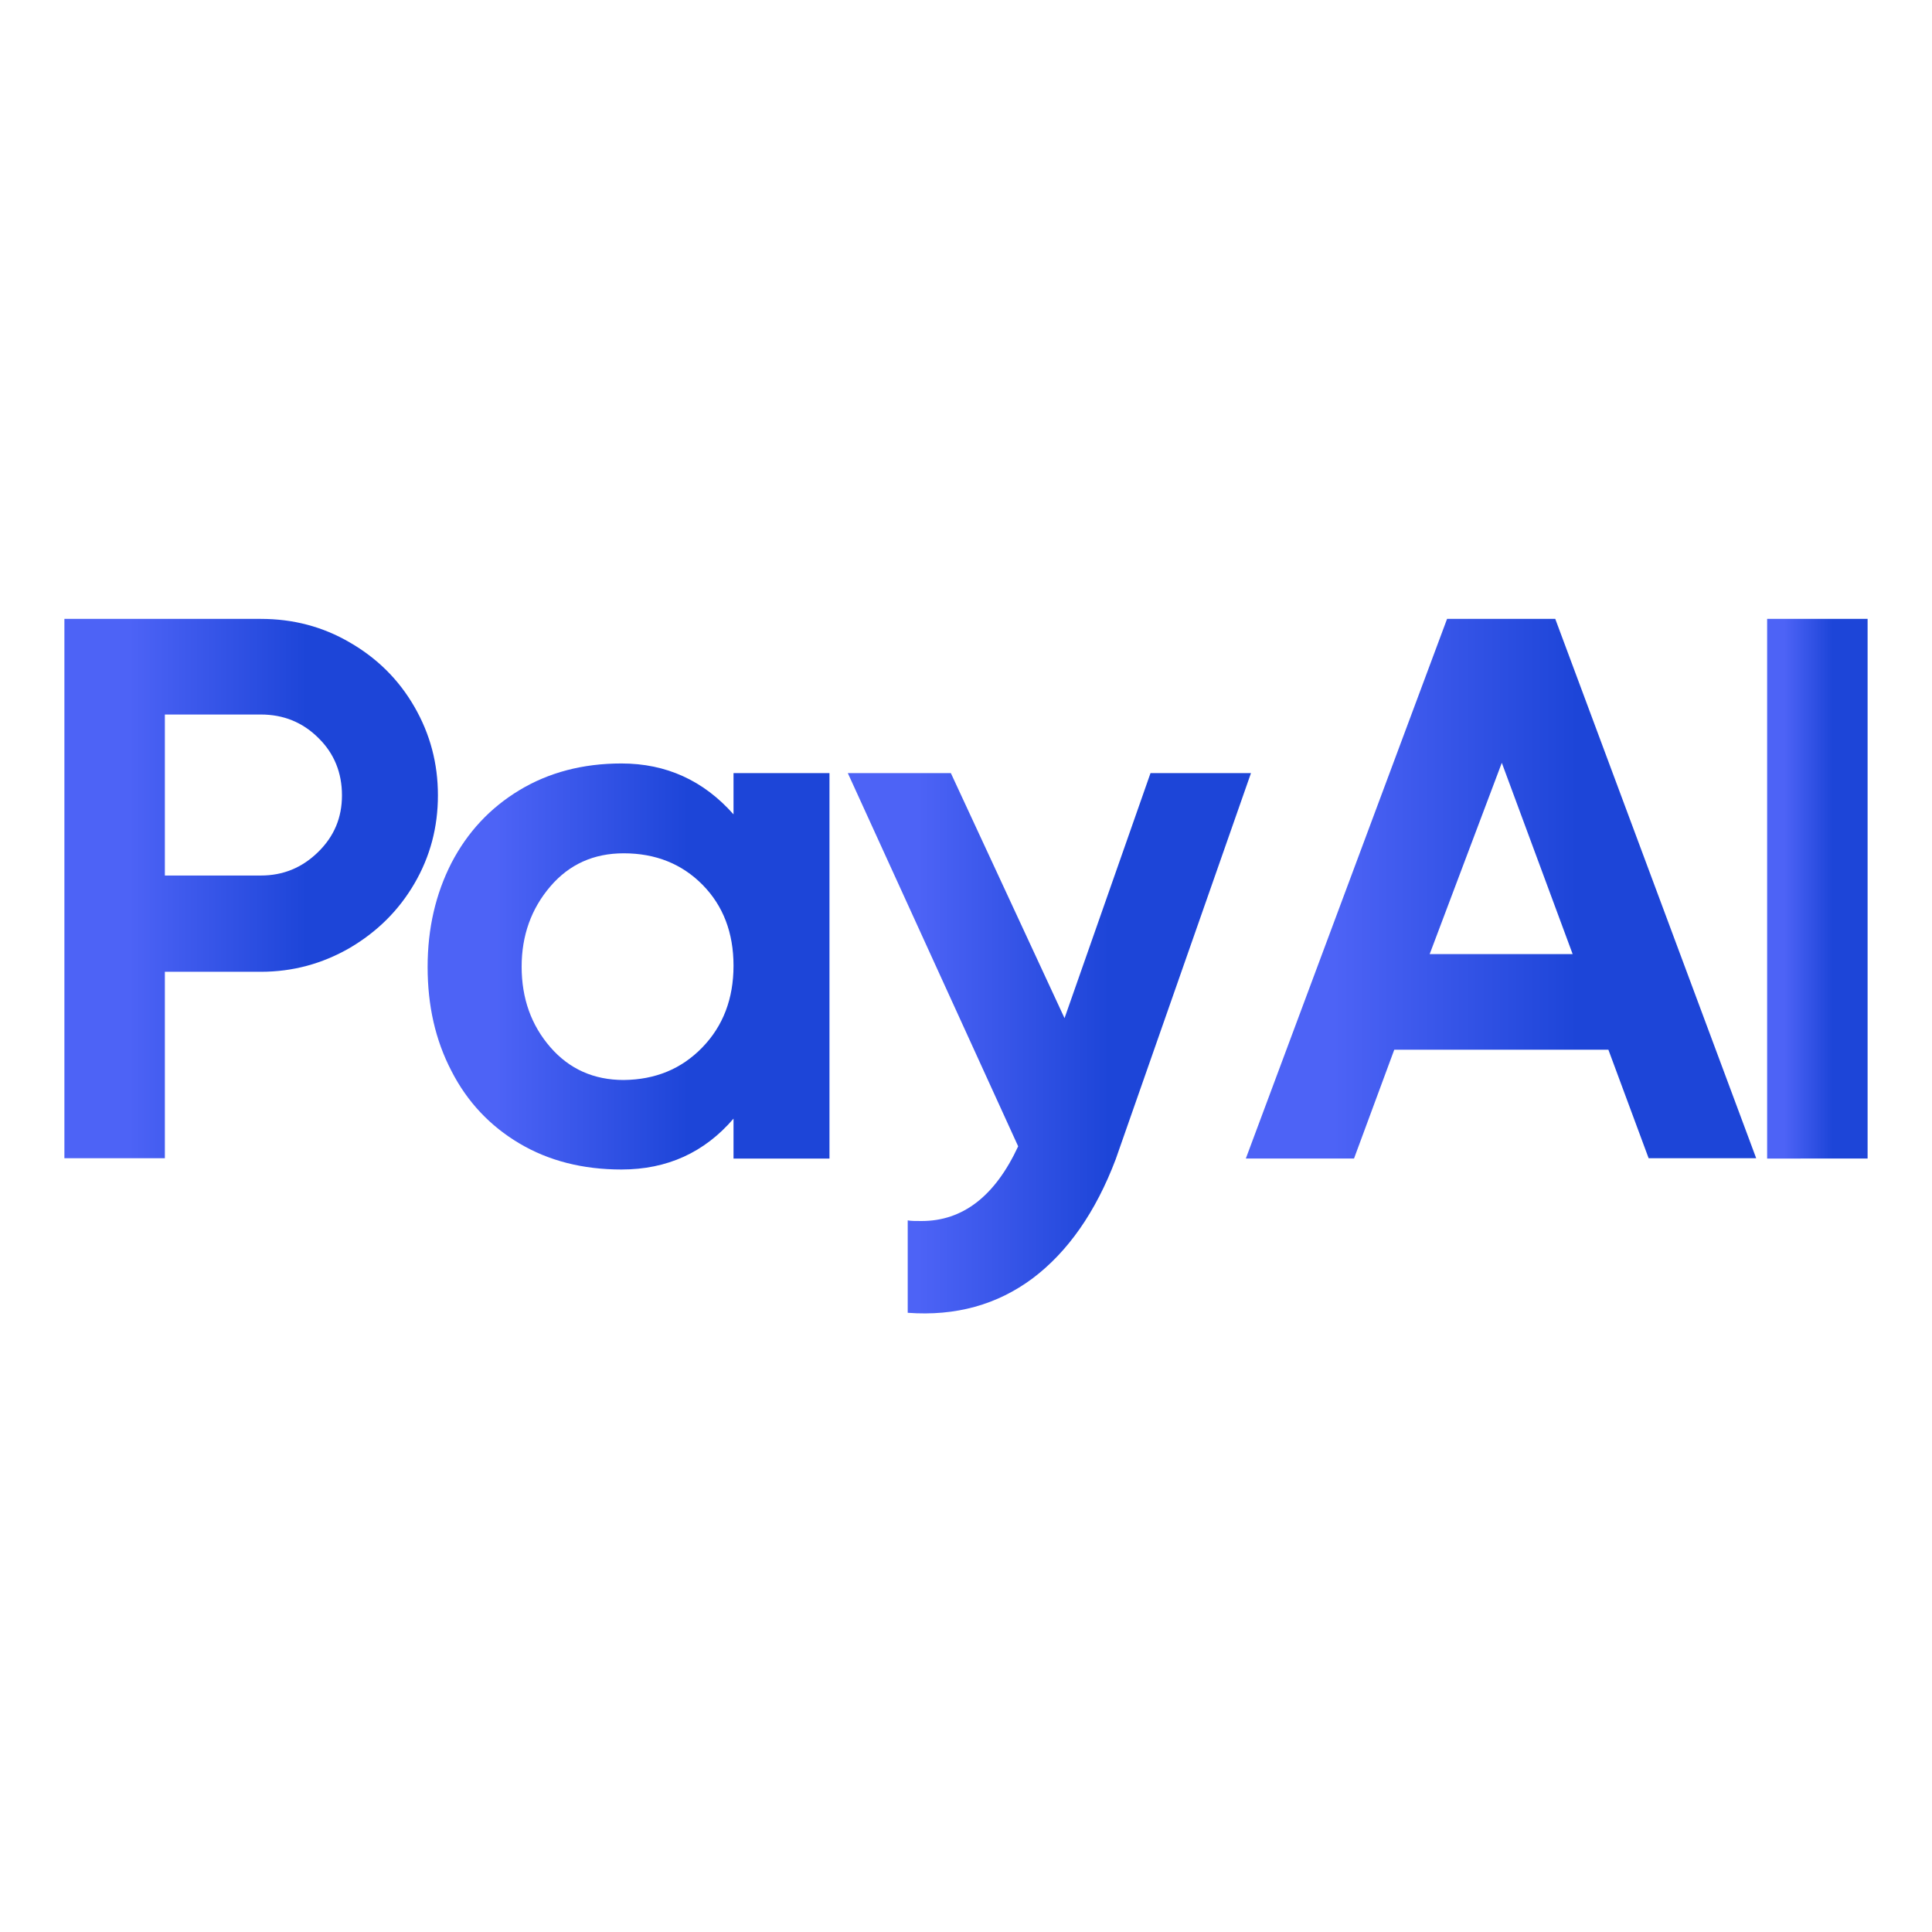 <?xml version="1.0" encoding="utf-8"?>
<!-- Generator: Adobe Illustrator 24.0.0, SVG Export Plug-In . SVG Version: 6.00 Build 0)  -->
<svg version="1.1" id="Layer_1" xmlns="http://www.w3.org/2000/svg" xmlns:xlink="http://www.w3.org/1999/xlink" x="0px" y="0px"
	 viewBox="0 0 600 600" style="enable-background:new 0 0 600 600;" xml:space="preserve">
<style type="text/css">
	.st0{fill:#FFFFFF;}
	.st1{fill:url(#SVGID_1_);}
	.st2{fill:url(#SVGID_2_);}
	.st3{fill:url(#SVGID_3_);}
	.st4{fill:url(#SVGID_4_);}
	.st5{fill:url(#SVGID_5_);}
</style>
<g>
	<rect class="st0" width="600" height="600"/>
</g>
<g>
	<linearGradient id="SVGID_1_" gradientUnits="userSpaceOnUse" x1="20" y1="275.963" x2="136.037" y2="275.963">
		<stop  offset="0.173" style="stop-color:#4D63F6"/>
		<stop  offset="0.648" style="stop-color:#1D45D8"/>
	</linearGradient>
	<path class="st1" d="M108.6,199.5c8.5,4.9,15.2,11.5,20.1,20c4.9,8.5,7.3,17.6,7.3,27.5c0,9.9-2.4,19-7.3,27.4
		c-4.9,8.4-11.6,15-20.1,20c-8.5,4.9-17.7,7.4-27.6,7.4H51.2v57.9H20V192.2h61C91,192.2,100.2,194.6,108.6,199.5z M81,271.9
		c6.9,0,12.8-2.4,17.8-7.3c5-4.9,7.4-10.7,7.4-17.6c0-7-2.4-13-7.3-17.8c-4.9-4.9-10.9-7.3-17.9-7.3H51.2v50H81z"/>
	<linearGradient id="SVGID_2_" gradientUnits="userSpaceOnUse" x1="132.674" y1="300.02" x2="257.6" y2="300.02">
		<stop  offset="0.173" style="stop-color:#4D63F6"/>
		<stop  offset="0.648" style="stop-color:#1D45D8"/>
	</linearGradient>
	<path class="st2" d="M227.8,240.1h29.8v119.7h-29.8v-12.4c-9,10.5-20.6,15.8-34.8,15.8c-12,0-22.6-2.7-31.7-8.1
		c-9.1-5.4-16.2-12.9-21.1-22.5c-5-9.6-7.4-20.3-7.4-32.3s2.5-22.7,7.4-32.3c5-9.6,12-17.1,21.1-22.6c9.1-5.5,19.7-8.3,31.7-8.3
		c13.9,0,25.5,5.3,34.8,15.8V240.1z M218.1,325.3c6.5-6.7,9.7-15.2,9.7-25.4c0-10.2-3.2-18.6-9.6-25.1c-6.4-6.5-14.6-9.8-24.5-9.8
		c-9.3,0-16.9,3.4-22.8,10.3c-5.9,6.9-8.9,15.2-8.9,24.9c0,9.9,3,18.2,8.9,25c5.9,6.8,13.5,10.2,22.8,10.2
		C203.5,335.3,211.6,332,218.1,325.3z"/>
	<linearGradient id="SVGID_3_" gradientUnits="userSpaceOnUse" x1="263.363" y1="323.938" x2="388.53" y2="323.938">
		<stop  offset="0.173" style="stop-color:#4D63F6"/>
		<stop  offset="0.648" style="stop-color:#1D45D8"/>
	</linearGradient>
	<path class="st3" d="M357.3,240.1h31.2l-42,119.9c-6.2,16.4-14.9,28.8-25.8,37c-11,8.2-23.9,11.8-38.8,10.7v-28.7
		c1,0.2,2.4,0.2,4.3,0.2c12.8,0,22.8-7.7,30-23.2l-52.9-115.9h32l35.3,76.1L357.3,240.1z"/>
	<linearGradient id="SVGID_4_" gradientUnits="userSpaceOnUse" x1="386.847" y1="275.963" x2="545.407" y2="275.963">
		<stop  offset="0.173" style="stop-color:#4D63F6"/>
		<stop  offset="0.648" style="stop-color:#1D45D8"/>
	</linearGradient>
	<path class="st4" d="M545.4,359.7H512L499.5,326H433l-12.5,33.8h-33.6l62.5-167.6h33.6L545.4,359.7z M466.4,236.9L444,296.3h44.4
		L466.4,236.9z"/>
	<linearGradient id="SVGID_5_" gradientUnits="userSpaceOnUse" x1="548.769" y1="275.963" x2="580" y2="275.963">
		<stop  offset="0.173" style="stop-color:#4D63F6"/>
		<stop  offset="0.648" style="stop-color:#1D45D8"/>
	</linearGradient>
	<path class="st5" d="M548.8,359.7V192.2H580v167.6H548.8z"/>
</g>
</svg>
